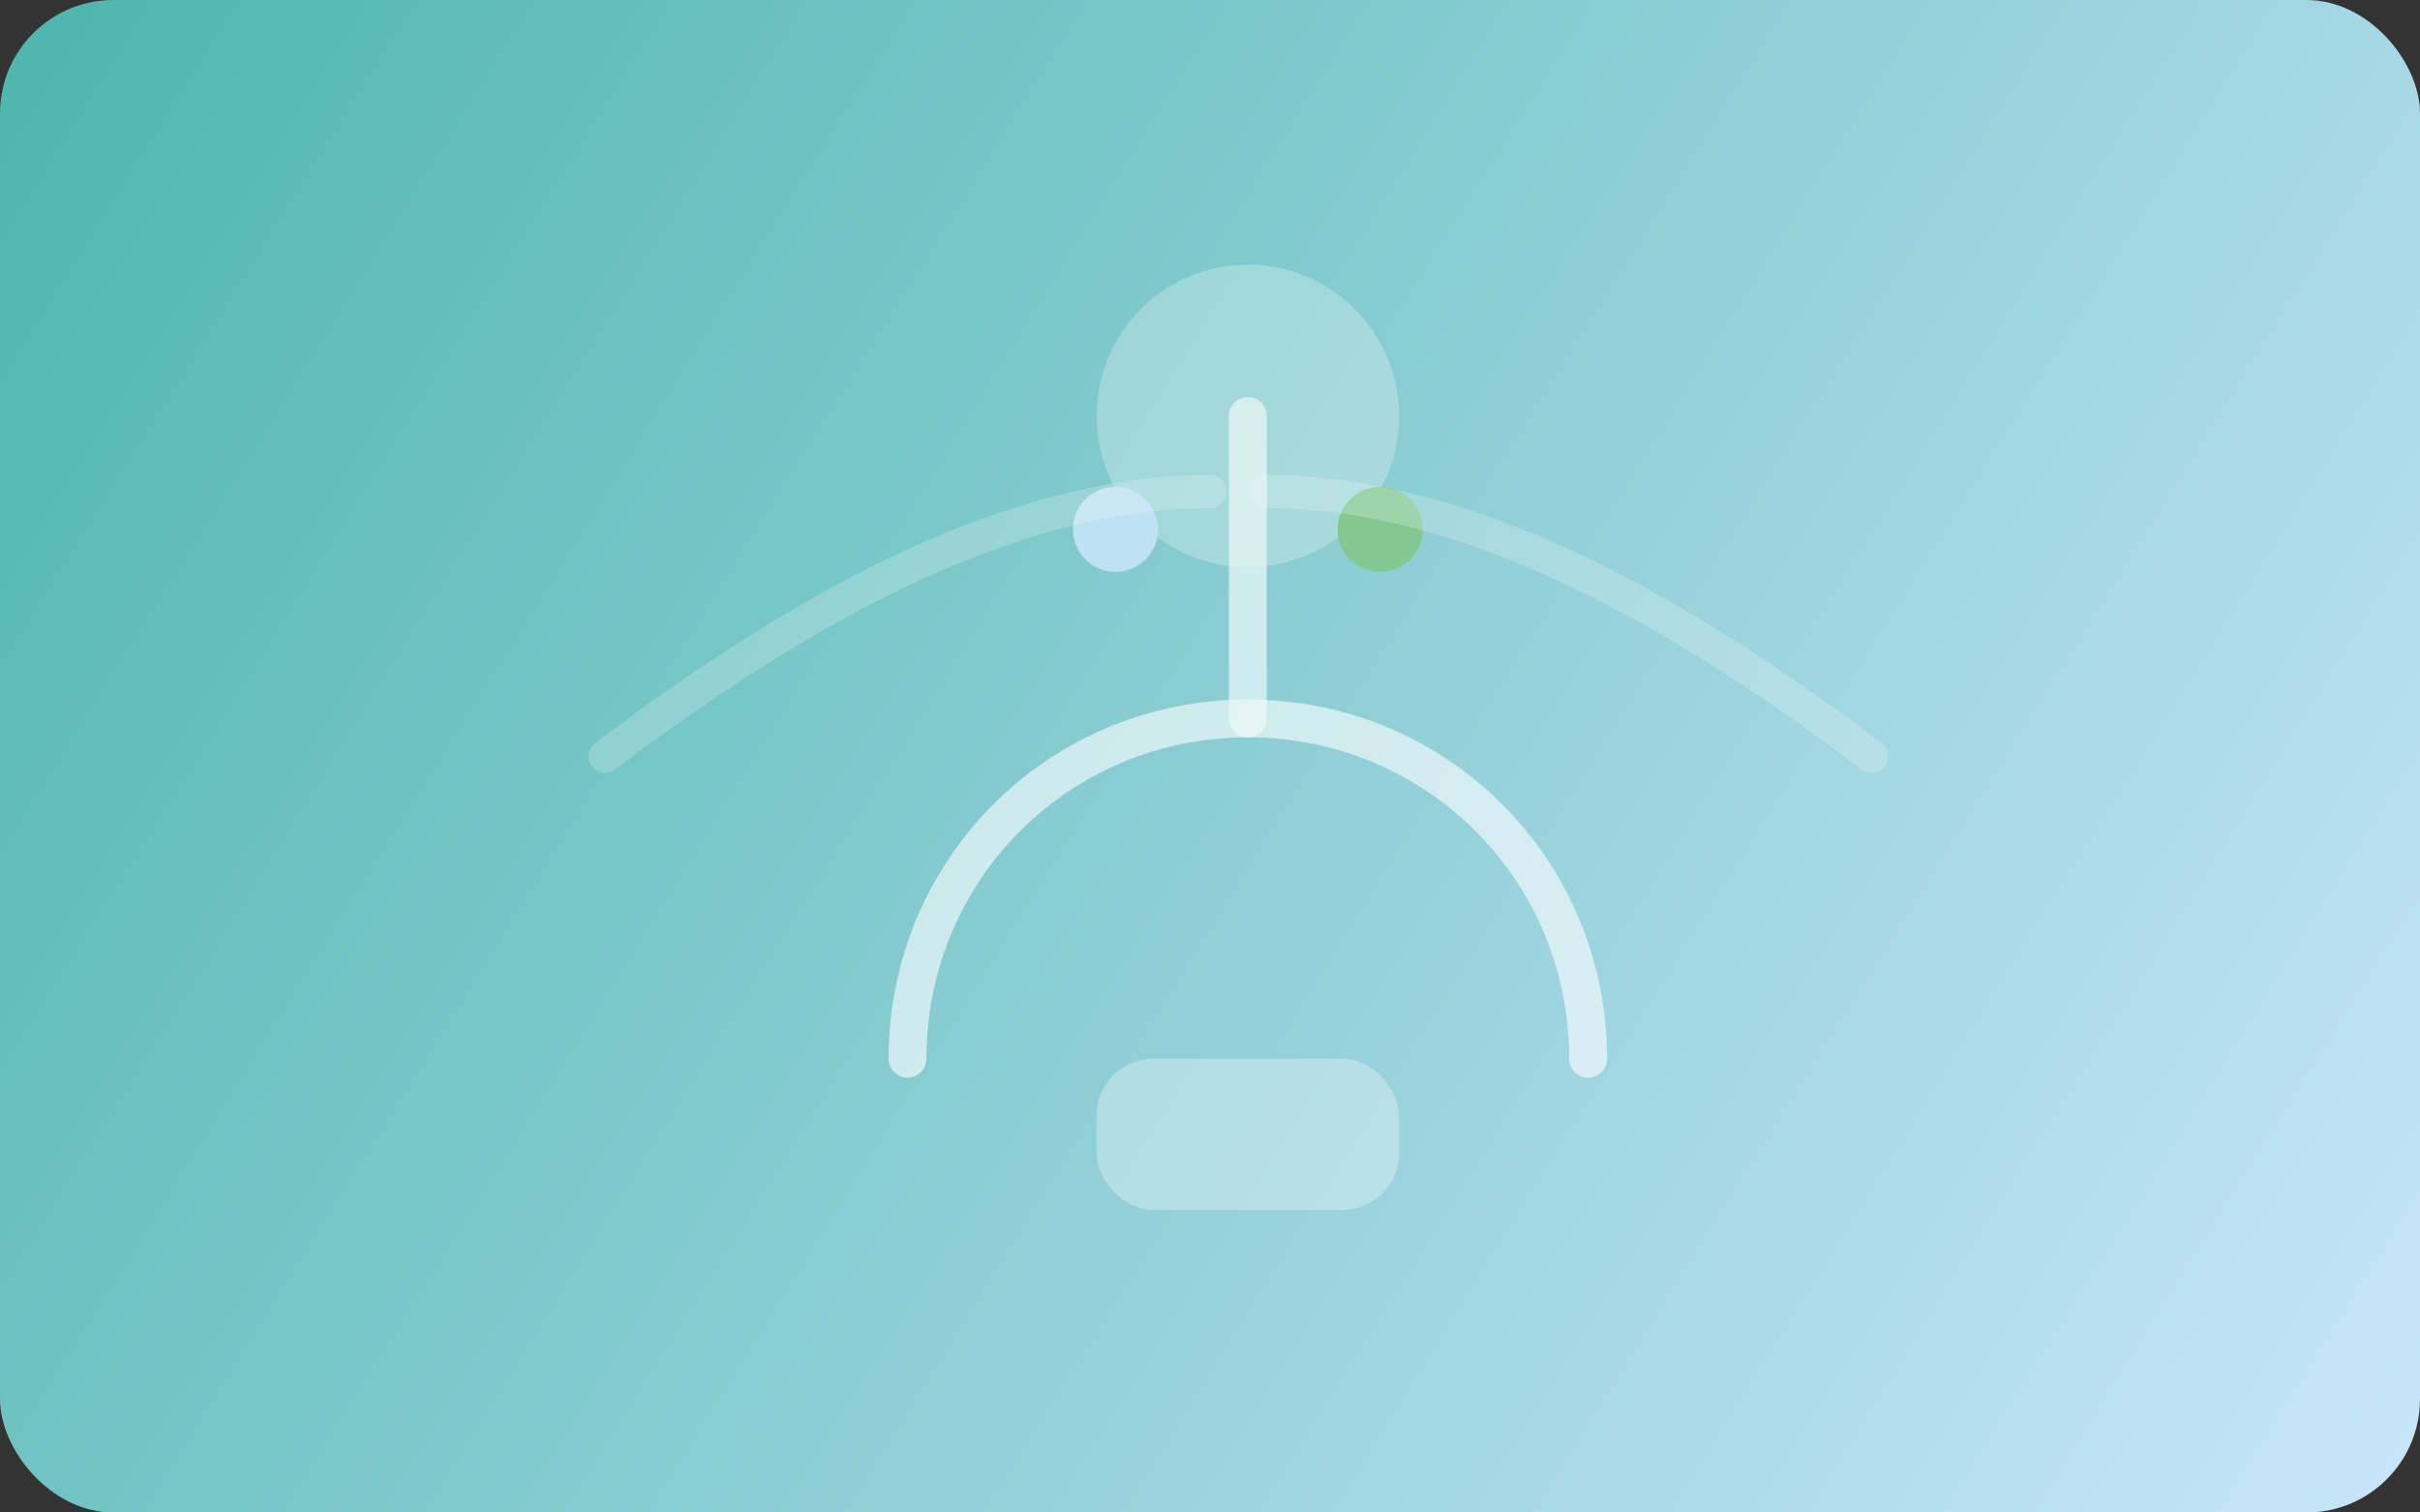 <svg width="1024" height="640" viewBox="0 0 1024 640" fill="none" xmlns="http://www.w3.org/2000/svg">
  <rect x="0" y="0" width="1024" height="640" fill="#333333" stroke="none"/>
  <rect width="1024" height="640" rx="48" fill="url(#paint0_linear)"/>
  <g opacity="0.85">
    <path d="M384 448C384 368 448 304 528 304C608 304 672 368 672 448" stroke="rgba(255,255,255,0.7)" stroke-width="16" stroke-linecap="round"/>
    <path d="M528 304V176" stroke="rgba(255,255,255,0.7)" stroke-width="16" stroke-linecap="round"/>
    <circle cx="528" cy="176" r="64" fill="rgba(255,255,255,0.3)"/>
    <circle cx="472" cy="224" r="18" fill="#c8e6f9"/>
    <circle cx="584" cy="224" r="18" fill="#81c784"/>
    <rect x="464" y="448" width="128" height="64" rx="24" fill="rgba(255,255,255,0.35)"/>
    <path d="M256 320C320 272 416 208 512 208" stroke="rgba(255,255,255,0.25)" stroke-width="14" stroke-linecap="round"/>
    <path d="M792 320C728 272 632 208 536 208" stroke="rgba(255,255,255,0.25)" stroke-width="14" stroke-linecap="round"/>
  </g>
  <defs>
    <linearGradient id="paint0_linear" x1="0" y1="0" x2="1024" y2="640" gradientUnits="userSpaceOnUse">
      <stop stop-color="#4db6ac"/>
      <stop offset="1" stop-color="#c8e6f9"/>
    </linearGradient>
  </defs>
</svg>
